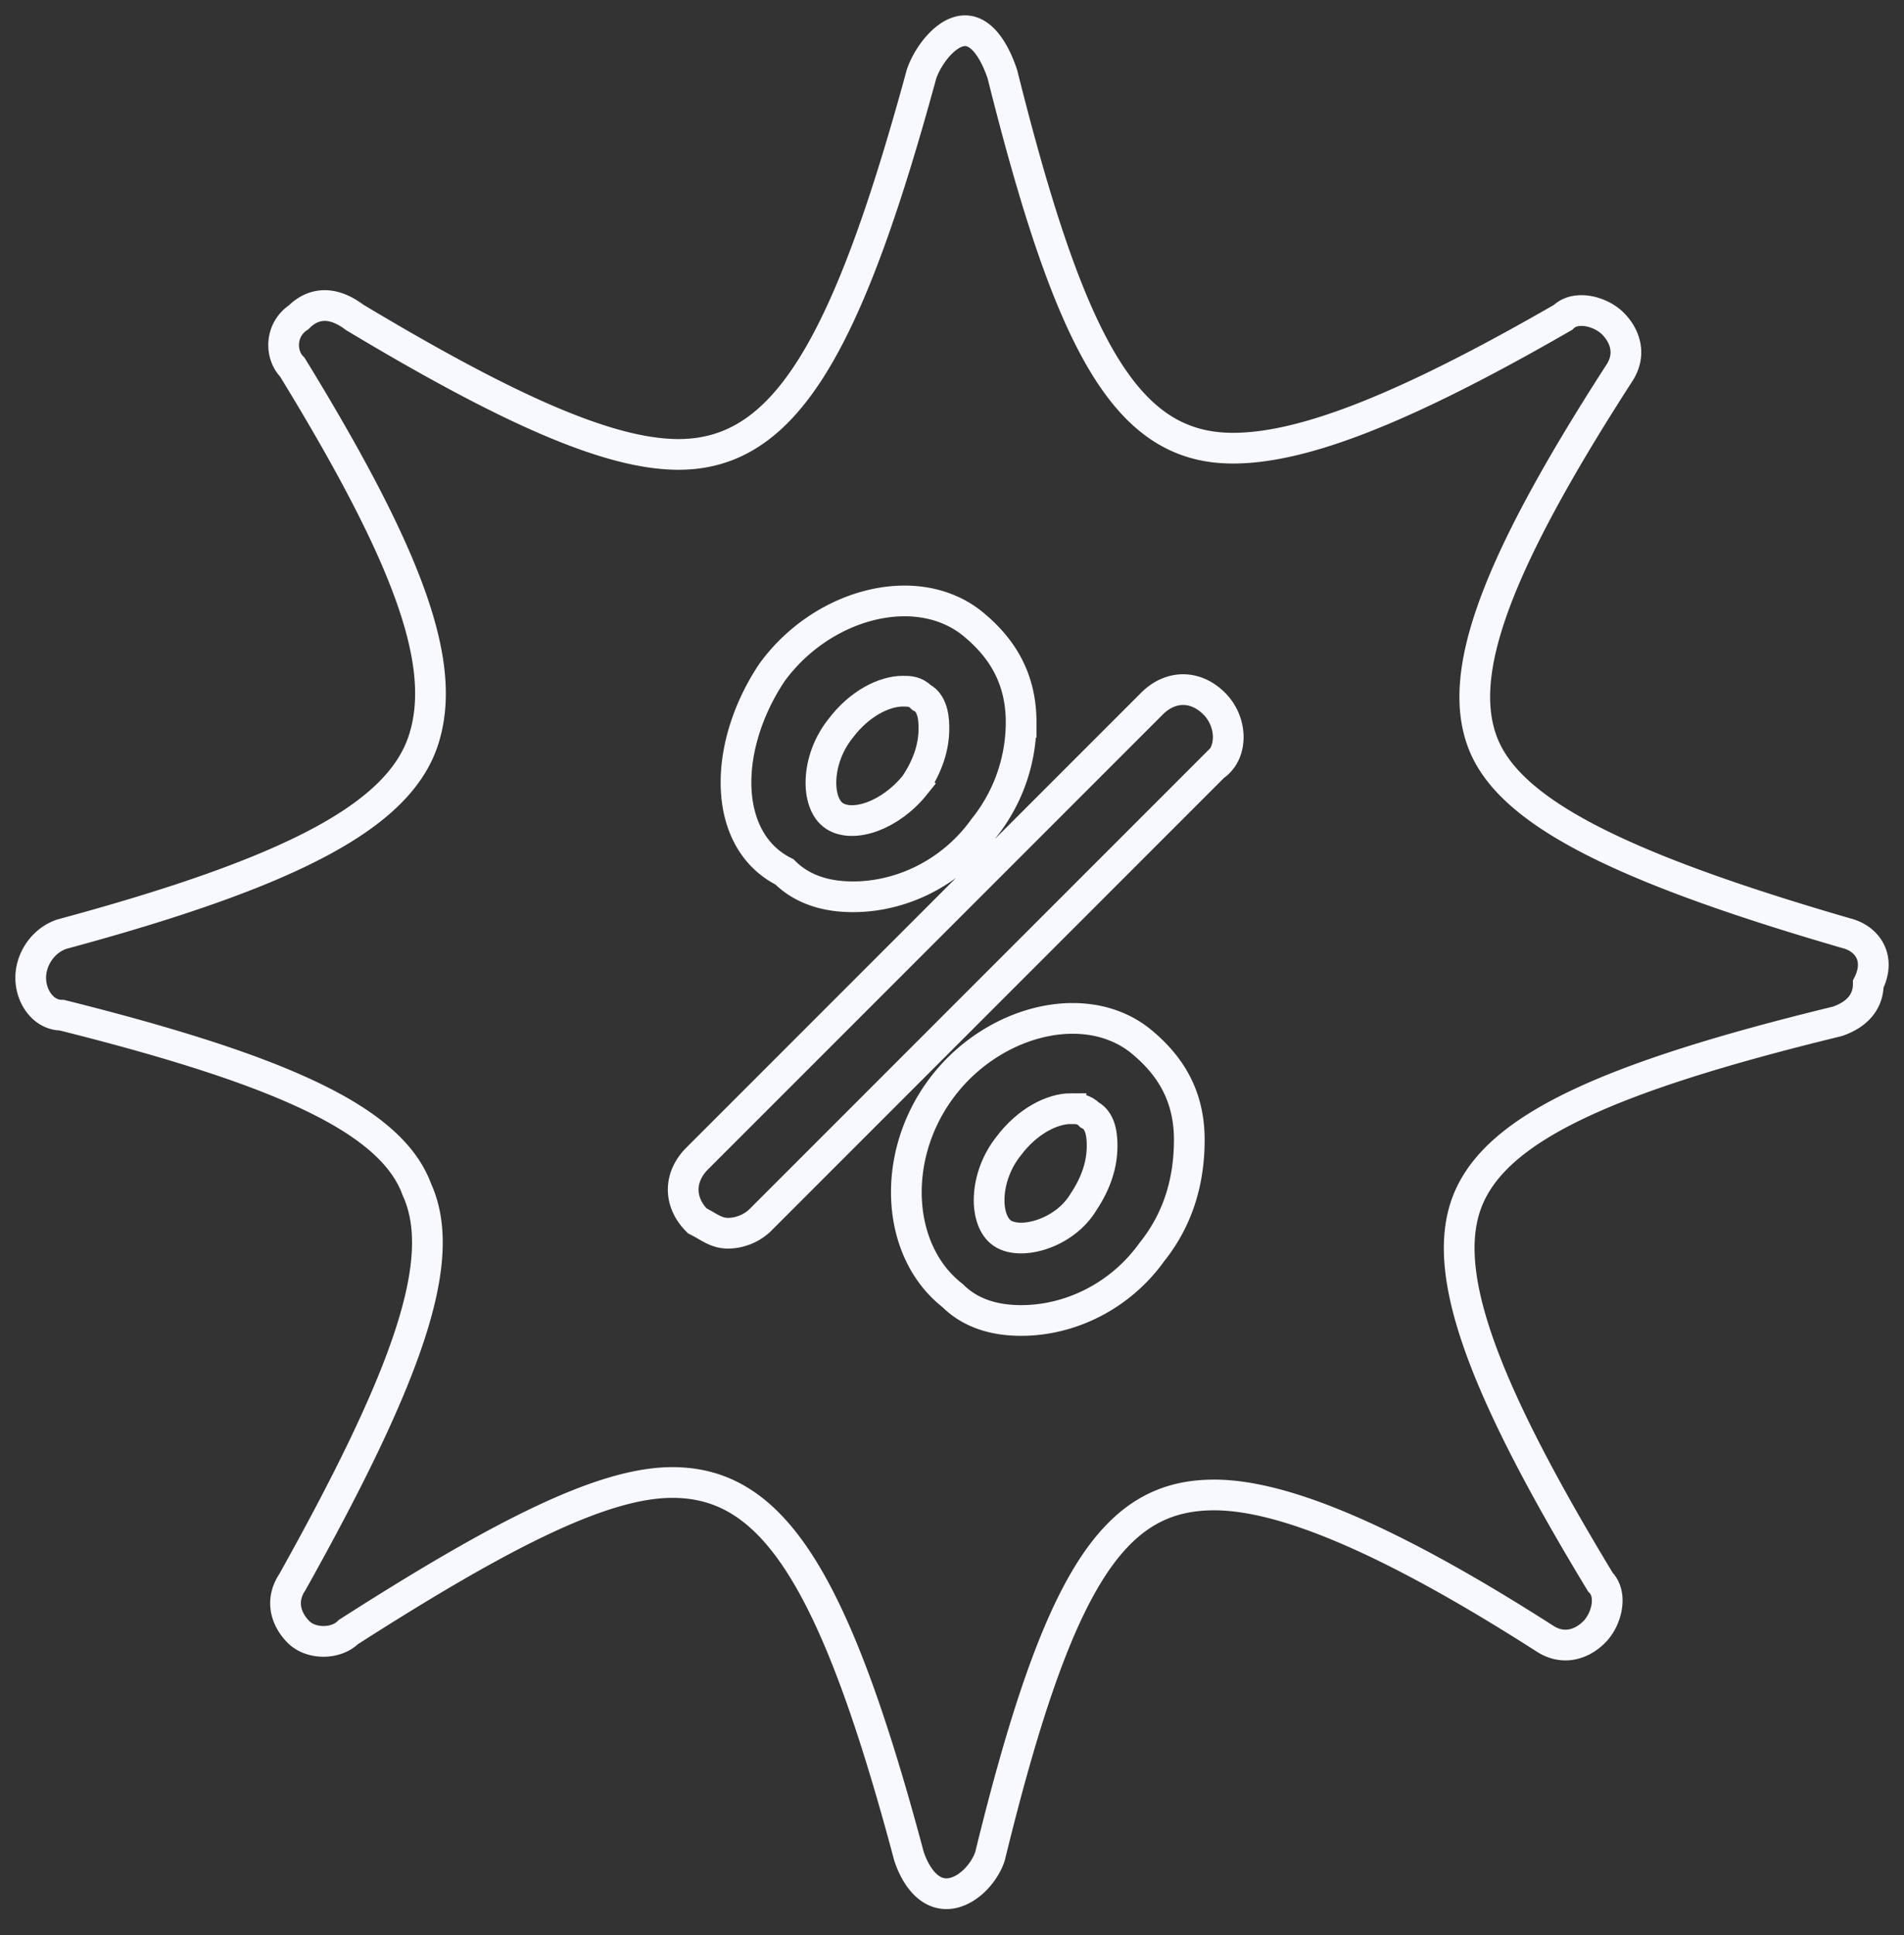 <svg width="62" height="63" fill="none" xmlns="http://www.w3.org/2000/svg"><rect width="100%" height="100%" fill="#333333" stroke="none"/><path d="M60.228 30.411c-7.708-2.23-11.156-4.056-11.967-6.288-.812-2.23.405-5.68 4.462-11.967.406-.609.203-1.217-.203-1.623-.405-.405-1.217-.608-1.622-.202-5.274 3.042-8.52 4.259-10.75 4.259-3.449 0-5.274-3.245-7.506-12.17C32.44 1.81 32.035 1 31.425 1c-.608 0-1.217.811-1.42 1.42-2.433 8.925-4.462 12.373-7.91 12.373-2.231 0-5.477-1.42-10.547-4.462-.812-.609-1.42-.406-1.826 0-.609.405-.609 1.216-.203 1.622 3.854 6.288 5.071 9.736 4.26 12.17-.812 2.434-4.26 4.26-11.765 6.288-.608.203-1.014.812-1.014 1.42 0 .609.406 1.217 1.014 1.217 7.302 1.826 10.75 3.448 11.562 5.68 1.014 2.23-.203 5.882-4.057 12.778-.406.609-.203 1.217.203 1.623.406.406 1.217.406 1.623 0 5.07-3.245 8.316-4.868 10.547-4.868 3.245 0 5.274 3.042 7.708 12.17.203.608.608 1.217 1.217 1.217.608 0 1.217-.609 1.42-1.217 2.231-9.128 4.056-11.764 7.302-11.764 2.231 0 5.68 1.42 10.75 4.665.609.405 1.217.203 1.623-.203.406-.406.608-1.217.203-1.623-4.057-6.693-5.274-10.344-4.26-12.576 1.014-2.23 4.463-3.853 11.968-5.679.608-.203 1.014-.608 1.014-1.217.405-.811 0-1.42-.609-1.623zm-35.09-8.519c1.622-2.231 4.665-3.042 6.49-1.623 1.014.812 1.623 1.826 1.623 3.246a5.508 5.508 0 0 1-1.217 3.448c-1.014 1.42-2.637 2.231-4.26 2.231-.811 0-1.622-.203-2.23-.811-2.03-1.014-2.03-4.057-.407-6.49zM37.51 40.756c-1.014 1.42-2.636 2.231-4.259 2.231-.811 0-1.623-.203-2.231-.811-1.826-1.42-2.029-4.463-.406-6.694 1.623-2.231 4.665-3.042 6.49-1.623 1.015.812 1.623 1.826 1.623 3.246s-.405 2.637-1.216 3.65zm2.029-15.821L24.732 39.742a1.549 1.549 0 0 1-1.014.405c-.406 0-.609-.202-1.015-.405-.608-.609-.608-1.42 0-2.029l14.808-14.807c.608-.608 1.42-.608 2.028 0 .608.609.608 1.623 0 2.029z" stroke="#F7F9FF"/><path d="M34.874 36.09c-.609 0-1.42.406-2.029 1.218-.811 1.014-.811 2.434-.203 2.84.609.405 2.029 0 2.637-1.015.406-.608.609-1.217.609-1.825 0-.203 0-.812-.406-1.014-.203-.203-.405-.203-.608-.203zm-5.071-10.547c.405-.608.608-1.217.608-1.825 0-.203 0-.812-.405-1.014-.203-.203-.406-.203-.609-.203-.608 0-1.42.405-2.028 1.217-.812 1.014-.812 2.434-.203 2.84.608.405 1.825 0 2.637-1.015z" stroke="#F7F9FF"/></svg>